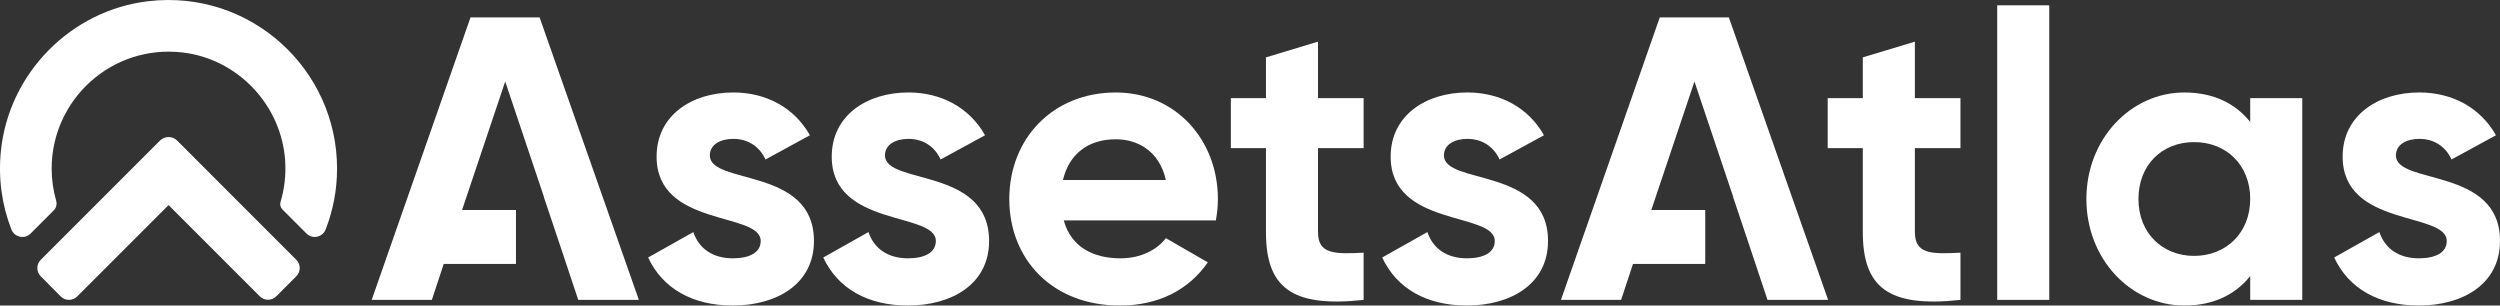 <?xml version="1.0" encoding="UTF-8"?>
<svg id="Layer_2" data-name="Layer 2" xmlns="http://www.w3.org/2000/svg" viewBox="0 0 1765.29 215.73">
  <rect x="0" y="0" width="1765.29" height="215.73" fill="#333333" stroke="none"/>
  <defs>
    <style>
      .cls-1 {
        fill: #fff;
      }
    </style>
  </defs>
  <g id="uuid-8f55bffc-79ba-4839-a29e-035dce737ede">
    <g>
      <polygon class="cls-1" points="1220.77 12.3 1171.98 12.3 1102.21 211.75 1144.69 211.75 1153.09 186.35 1204.09 186.35 1204.09 148.29 1166.02 148.29 1196.48 57.56 1223.87 139.1 1223.77 139.1 1236.07 175.8 1248.06 211.75 1290.86 211.75 1220.77 12.3"/>
      <g>
        <path class="cls-1" d="m238,119.02c0,15.16-2.85,29.65-8.05,42.99-2.17,5.56-9.3,7.12-13.52,2.9l-17.04-17.04c-1.4-1.4-1.85-3.43-1.29-5.32,2.74-9.11,3.92-18.87,3.26-29-2.55-39.29-33.43-71.99-72.54-76.51-49.9-5.77-92.34,33.27-92.34,81.99,0,7.84,1.1,15.43,3.17,22.62.71,2.45.12,5.09-1.69,6.9l-16.38,16.38c-4.22,4.22-11.35,2.66-13.53-2.91C1.43,145.05-1.37,126.21.64,106.53,6.26,51.58,50.22,7.06,105.1.8c71.79-8.2,132.9,48,132.9,118.23Z"/>
        <path class="cls-1" d="m209.22,195.08l-14.14,14.17c-3.21,3.21-8.42,3.22-11.63,0l-64.43-64.43-43.99,43.99-20.55,20.52c-3.21,3.2-8.38,3.22-11.59.02-4.27-4.26-9.98-10.05-14.18-14.32-3.16-3.22-3.13-8.37.06-11.56l84.19-84.19c3.35-3.35,8.77-3.34,12.12,0l63.69,63.73,20.45,20.45c3.21,3.21,3.21,8.41,0,11.62Z"/>
      </g>
      <path class="cls-1" d="m574.75,170.14c0,30.77-26.78,45.59-57.27,45.59-28.49,0-49.58-11.96-59.83-33.91l31.91-17.95c3.99,11.68,13.67,18.53,27.92,18.53,11.68,0,19.66-3.99,19.66-12.26,0-20.79-73.51-9.4-73.51-59.54,0-29.06,24.79-45.31,54.13-45.31,23.08,0,43.03,10.54,54.13,30.21l-31.34,17.1c-4.27-9.12-12.25-14.54-22.8-14.54-9.12,0-16.52,3.99-16.52,11.68,0,21.09,73.51,7.97,73.51,60.4Z"/>
      <path class="cls-1" d="m698.42,170.14c0,30.77-26.78,45.59-57.27,45.59-28.49,0-49.58-11.96-59.83-33.91l31.91-17.95c3.99,11.68,13.67,18.53,27.92,18.53,11.68,0,19.66-3.99,19.66-12.26,0-20.79-73.51-9.4-73.51-59.54,0-29.06,24.79-45.31,54.13-45.31,23.08,0,43.03,10.54,54.13,30.21l-31.34,17.1c-4.27-9.12-12.25-14.54-22.8-14.54-9.12,0-16.52,3.99-16.52,11.68,0,21.09,73.51,7.97,73.51,60.4Z"/>
      <path class="cls-1" d="m791.32,182.4c14.24,0,25.64-5.99,31.91-14.25l29.62,17.1c-13.39,19.37-34.75,30.49-62.11,30.49-47.86,0-78.06-32.77-78.06-75.21s30.48-75.23,75.21-75.23c42.16,0,72.08,33.34,72.08,75.23,0,5.41-.57,10.25-1.42,15.1h-107.41c5.13,18.8,20.8,26.78,40.17,26.78Zm31.91-55.28c-4.57-20.51-19.95-28.78-35.33-28.78-19.66,0-33.05,10.54-37.33,28.78h72.65Z"/>
      <path class="cls-1" d="m930.66,104.62v59.26c0,15.39,11.12,15.67,32.21,14.54v33.33c-51.58,5.69-68.96-9.4-68.96-47.87v-59.26h-24.79v-35.33h24.79v-28.78l36.75-11.11v39.89h32.21v35.33h-32.21Z"/>
      <path class="cls-1" d="m1093.08,170.14c0,30.77-26.78,45.59-57.27,45.59-28.49,0-49.57-11.96-59.82-33.91l31.9-17.95c3.99,11.68,13.68,18.53,27.92,18.53,11.68,0,19.67-3.99,19.67-12.26,0-20.79-73.51-9.4-73.51-59.54,0-29.06,24.79-45.31,54.14-45.31,23.07,0,43.02,10.54,54.13,30.21l-31.34,17.1c-4.27-9.12-12.25-14.54-22.79-14.54-9.12,0-16.53,3.99-16.53,11.68,0,21.09,73.51,7.97,73.51,60.4Z"/>
      <path class="cls-1" d="m1352.13,104.62v59.26c0,15.39,11.11,15.67,32.19,14.54v33.33c-51.57,5.69-68.96-9.4-68.96-47.87v-59.26h-24.79v-35.33h24.79v-28.78l36.76-11.11v39.89h32.19v35.33h-32.19Z"/>
      <path class="cls-1" d="m1410.26,3.76h36.75v207.99h-36.75V3.76Z"/>
      <path class="cls-1" d="m1625.66,69.29v142.46h-36.75v-16.81c-10.26,12.82-25.64,20.8-46.45,20.8-37.89,0-69.23-32.77-69.23-75.21s31.34-75.23,69.23-75.23c20.8,0,36.19,7.98,46.45,20.8v-16.81h36.75Zm-36.75,71.23c0-23.94-16.81-40.18-39.6-40.18s-39.32,16.24-39.32,40.18,16.81,40.17,39.32,40.17,39.6-16.24,39.6-40.17Z"/>
      <path class="cls-1" d="m1765.29,170.14c0,30.77-26.78,45.59-57.27,45.59-28.49,0-49.57-11.96-59.82-33.91l31.9-17.95c3.99,11.68,13.68,18.53,27.92,18.53,11.68,0,19.67-3.99,19.67-12.26,0-20.79-73.51-9.4-73.51-59.54,0-29.06,24.79-45.31,54.14-45.31,23.07,0,43.02,10.54,54.13,30.21l-31.34,17.1c-4.27-9.12-12.25-14.54-22.79-14.54-9.12,0-16.53,3.99-16.53,11.68,0,21.09,73.51,7.97,73.51,60.4Z"/>
      <polygon class="cls-1" points="381.02 12.3 332.23 12.3 262.46 211.75 304.94 211.75 313.33 186.35 364.34 186.35 364.34 148.29 326.27 148.29 356.73 57.56 384.12 139.1 384.02 139.1 396.32 175.8 408.31 211.75 451.11 211.75 381.02 12.3"/>
    </g>
  </g>
</svg>